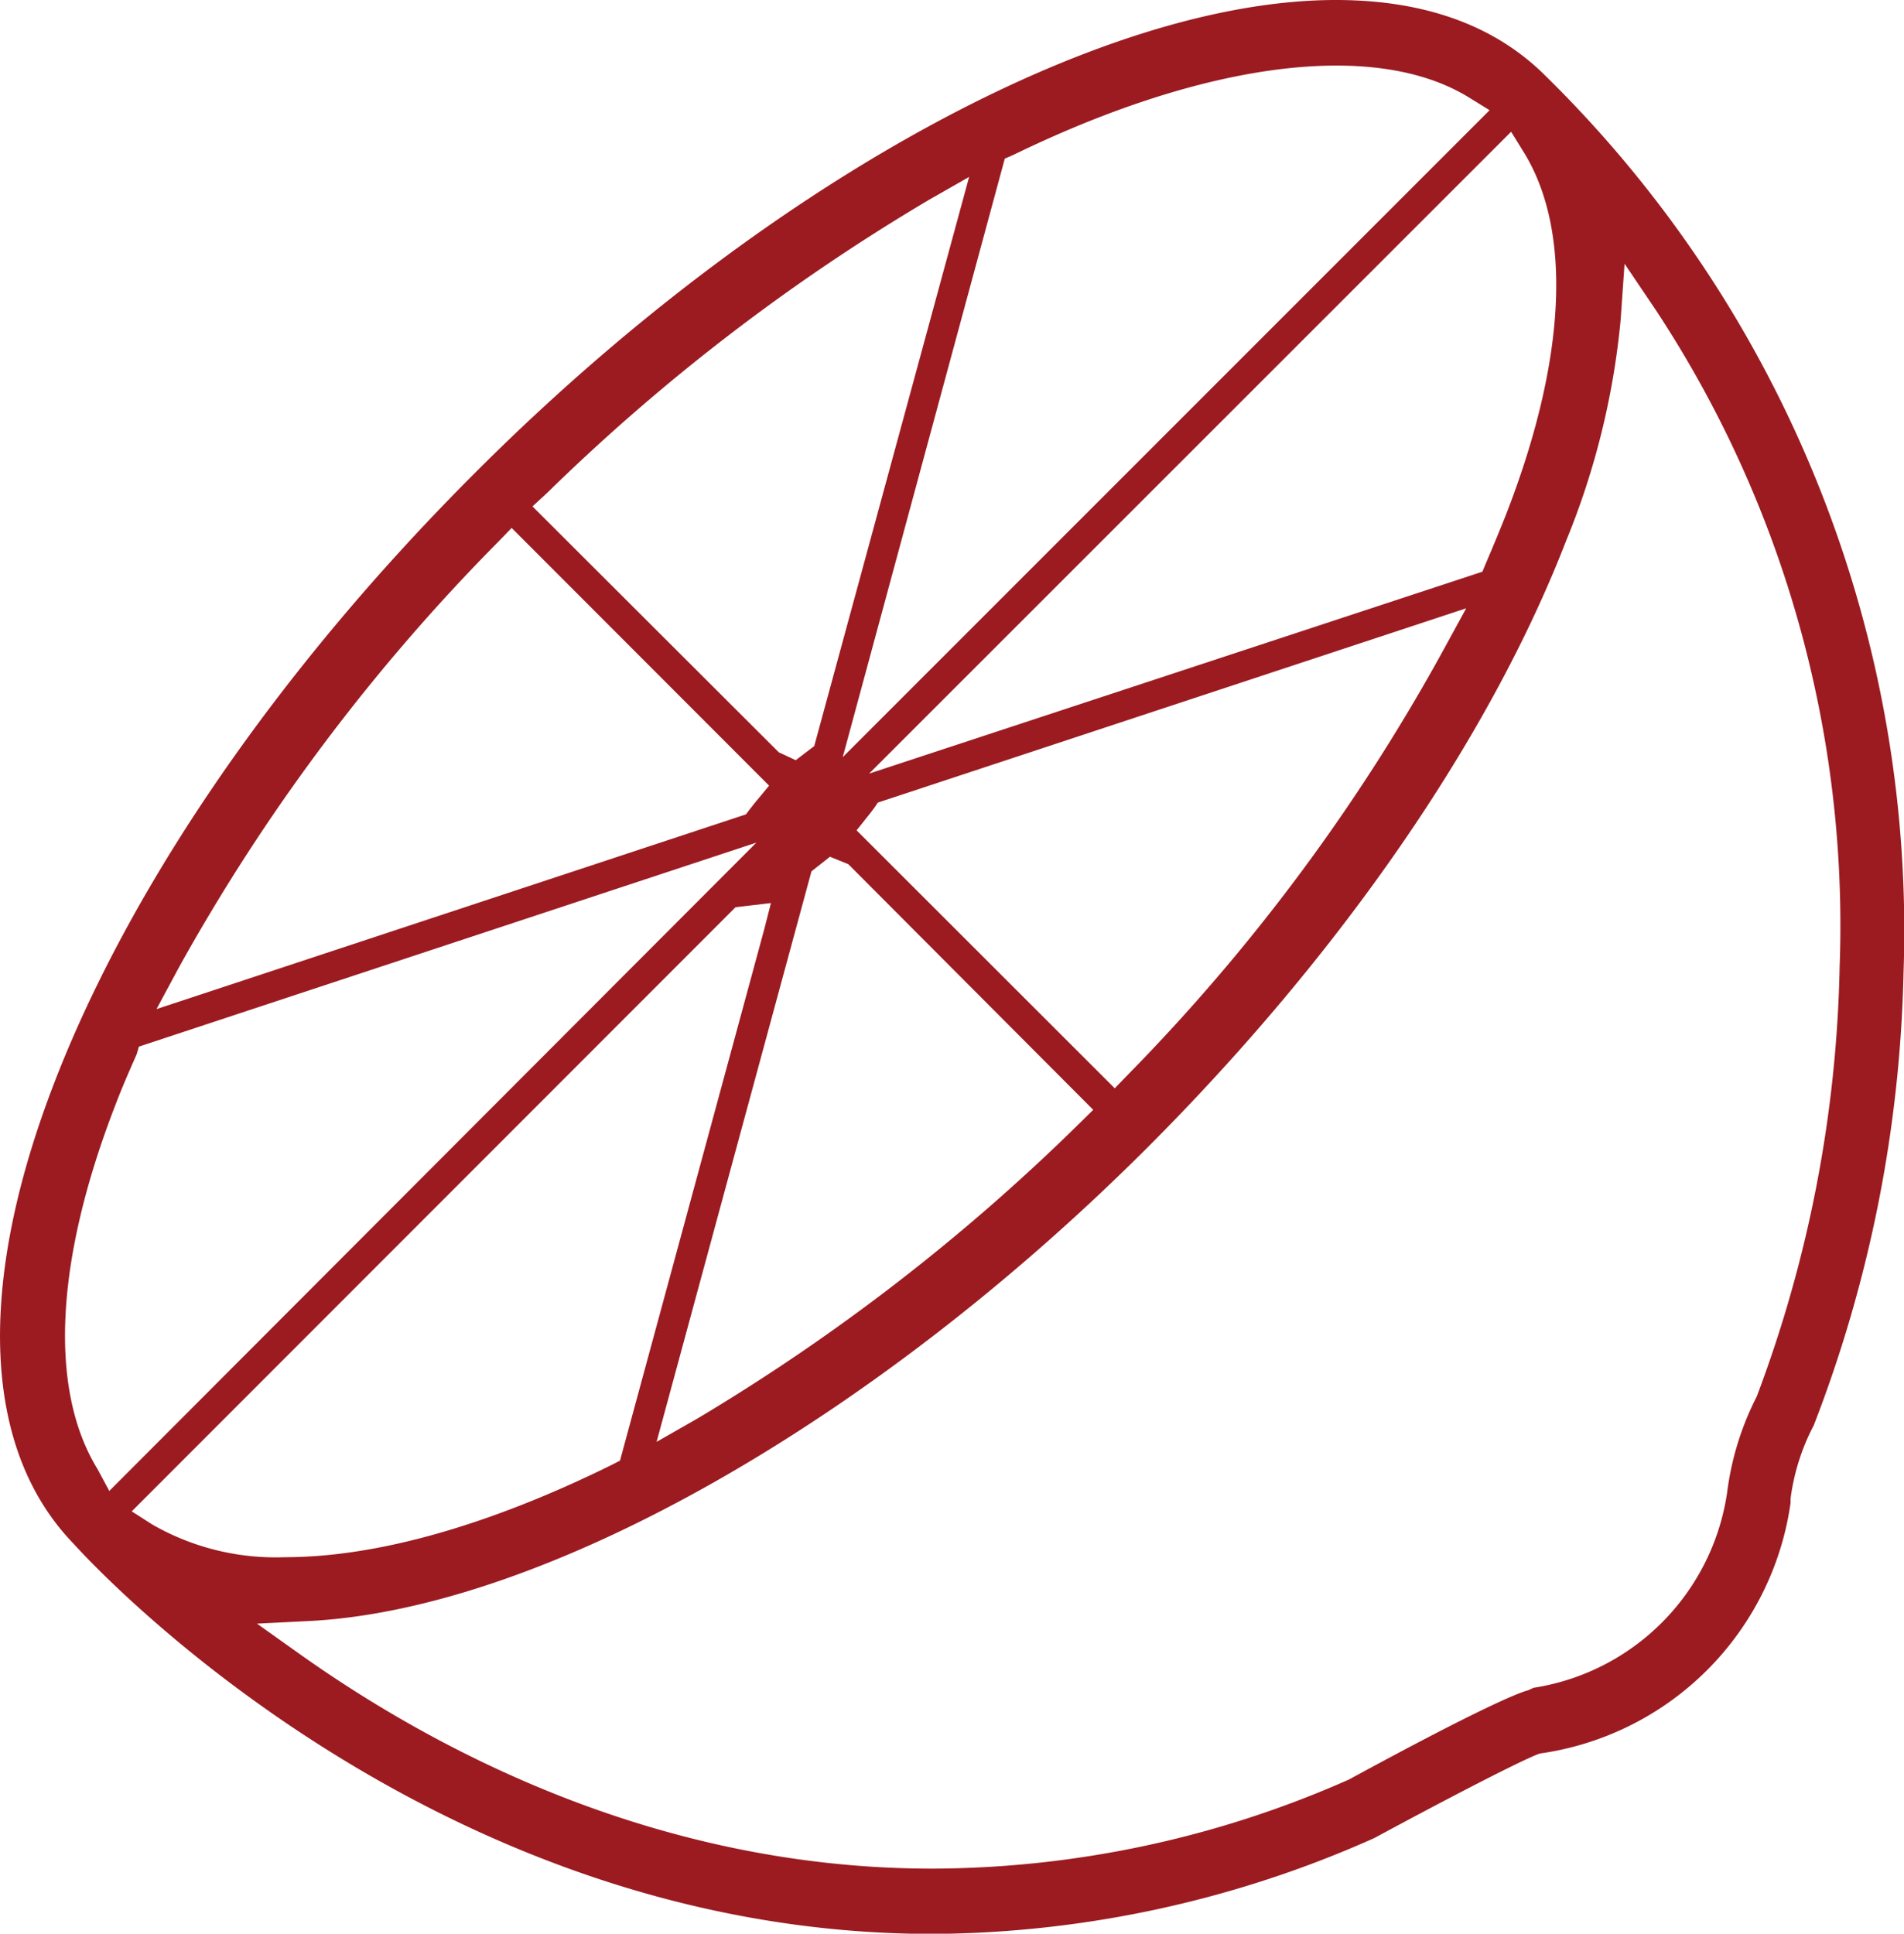<svg xmlns="http://www.w3.org/2000/svg" viewBox="0 0 82.24 83.51"><defs><style>.cls-1{fill:#9b1b21;}</style></defs><g id="Capa_2" data-name="Capa 2"><g id="Icons"><path class="cls-1" d="M57.7,0C47.52,0,32.9,8,20.47,20.47,12.12,28.82,5.7,38.12,2.38,46.67c-3.43,8.84-3.14,15.93.8,20,.66.73,15.33,16.85,37.11,16.85a47.43,47.43,0,0,0,19.07-4.14c2.46-1.33,6.18-3.29,7.14-3.65A12.73,12.73,0,0,0,77.34,64.91l0-.19a9.41,9.41,0,0,1,1-3.16A57.48,57.48,0,0,0,82.22,42,51.72,51.72,0,0,0,66.76,3.28C64.58,1.1,61.54,0,57.7,0ZM43.77,6.69c8.22-4,15.59-5,19.68-2.48l.89.55L36.4,32.7l7-25.85ZM37,35.86l.46-.58c.11-.13.21-.27.31-.4l.15-.22,25.41-8.39-1,1.83A83.41,83.41,0,0,1,48.74,46.39l-.59.61ZM47.22,47.93l-.6.59A87.2,87.2,0,0,1,30.11,61.27l-1.75,1,6.69-24.64.8-.63.79.32ZM23.63,21.29A86.67,86.67,0,0,1,40.11,8.64l1.75-1L35.17,32.22l-.8.61-.73-.34L23,21.87ZM7.75,41.74A84.06,84.06,0,0,1,21.51,23.41l.59-.61L33.22,33.93l-.48.58c-.13.15-.25.31-.37.46l-.15.2L6.76,43.58ZM4.21,63.44C2.1,60,2.38,54.42,5,47.68c.27-.71.58-1.42.9-2.14L6,45.2l26.67-8.81-27.95,28Zm1.48,1.83L31.77,39.18,33.3,39,33,40.17,26.78,63.08l-.33.17c-5.26,2.6-10.14,4-14.13,4a10.71,10.71,0,0,1-5.74-1.41ZM70,13.82l.17-2.43,1.35,2a48.3,48.3,0,0,1,7.94,28.36,55.61,55.61,0,0,1-3.58,18.56,12.55,12.55,0,0,0-1.28,4.15,10,10,0,0,1-8.36,8.43L66,73c-.33.08-1.85.65-7.73,3.85A44.72,44.72,0,0,1,40.28,80.7c-11.76,0-21.3-5-27.24-9.2L11.1,70.12,13.47,70c10.08-.57,24.24-8.6,36.08-20.43,8.35-8.35,14.78-17.66,18.09-26.2A33.29,33.29,0,0,0,70,13.82ZM65,22.35c-.26.65-.53,1.3-.83,2l-.14.34L37.54,33.41,65.27,5.69l.55.89C67.93,10,67.65,15.61,65,22.35Z"/></g></g></svg>